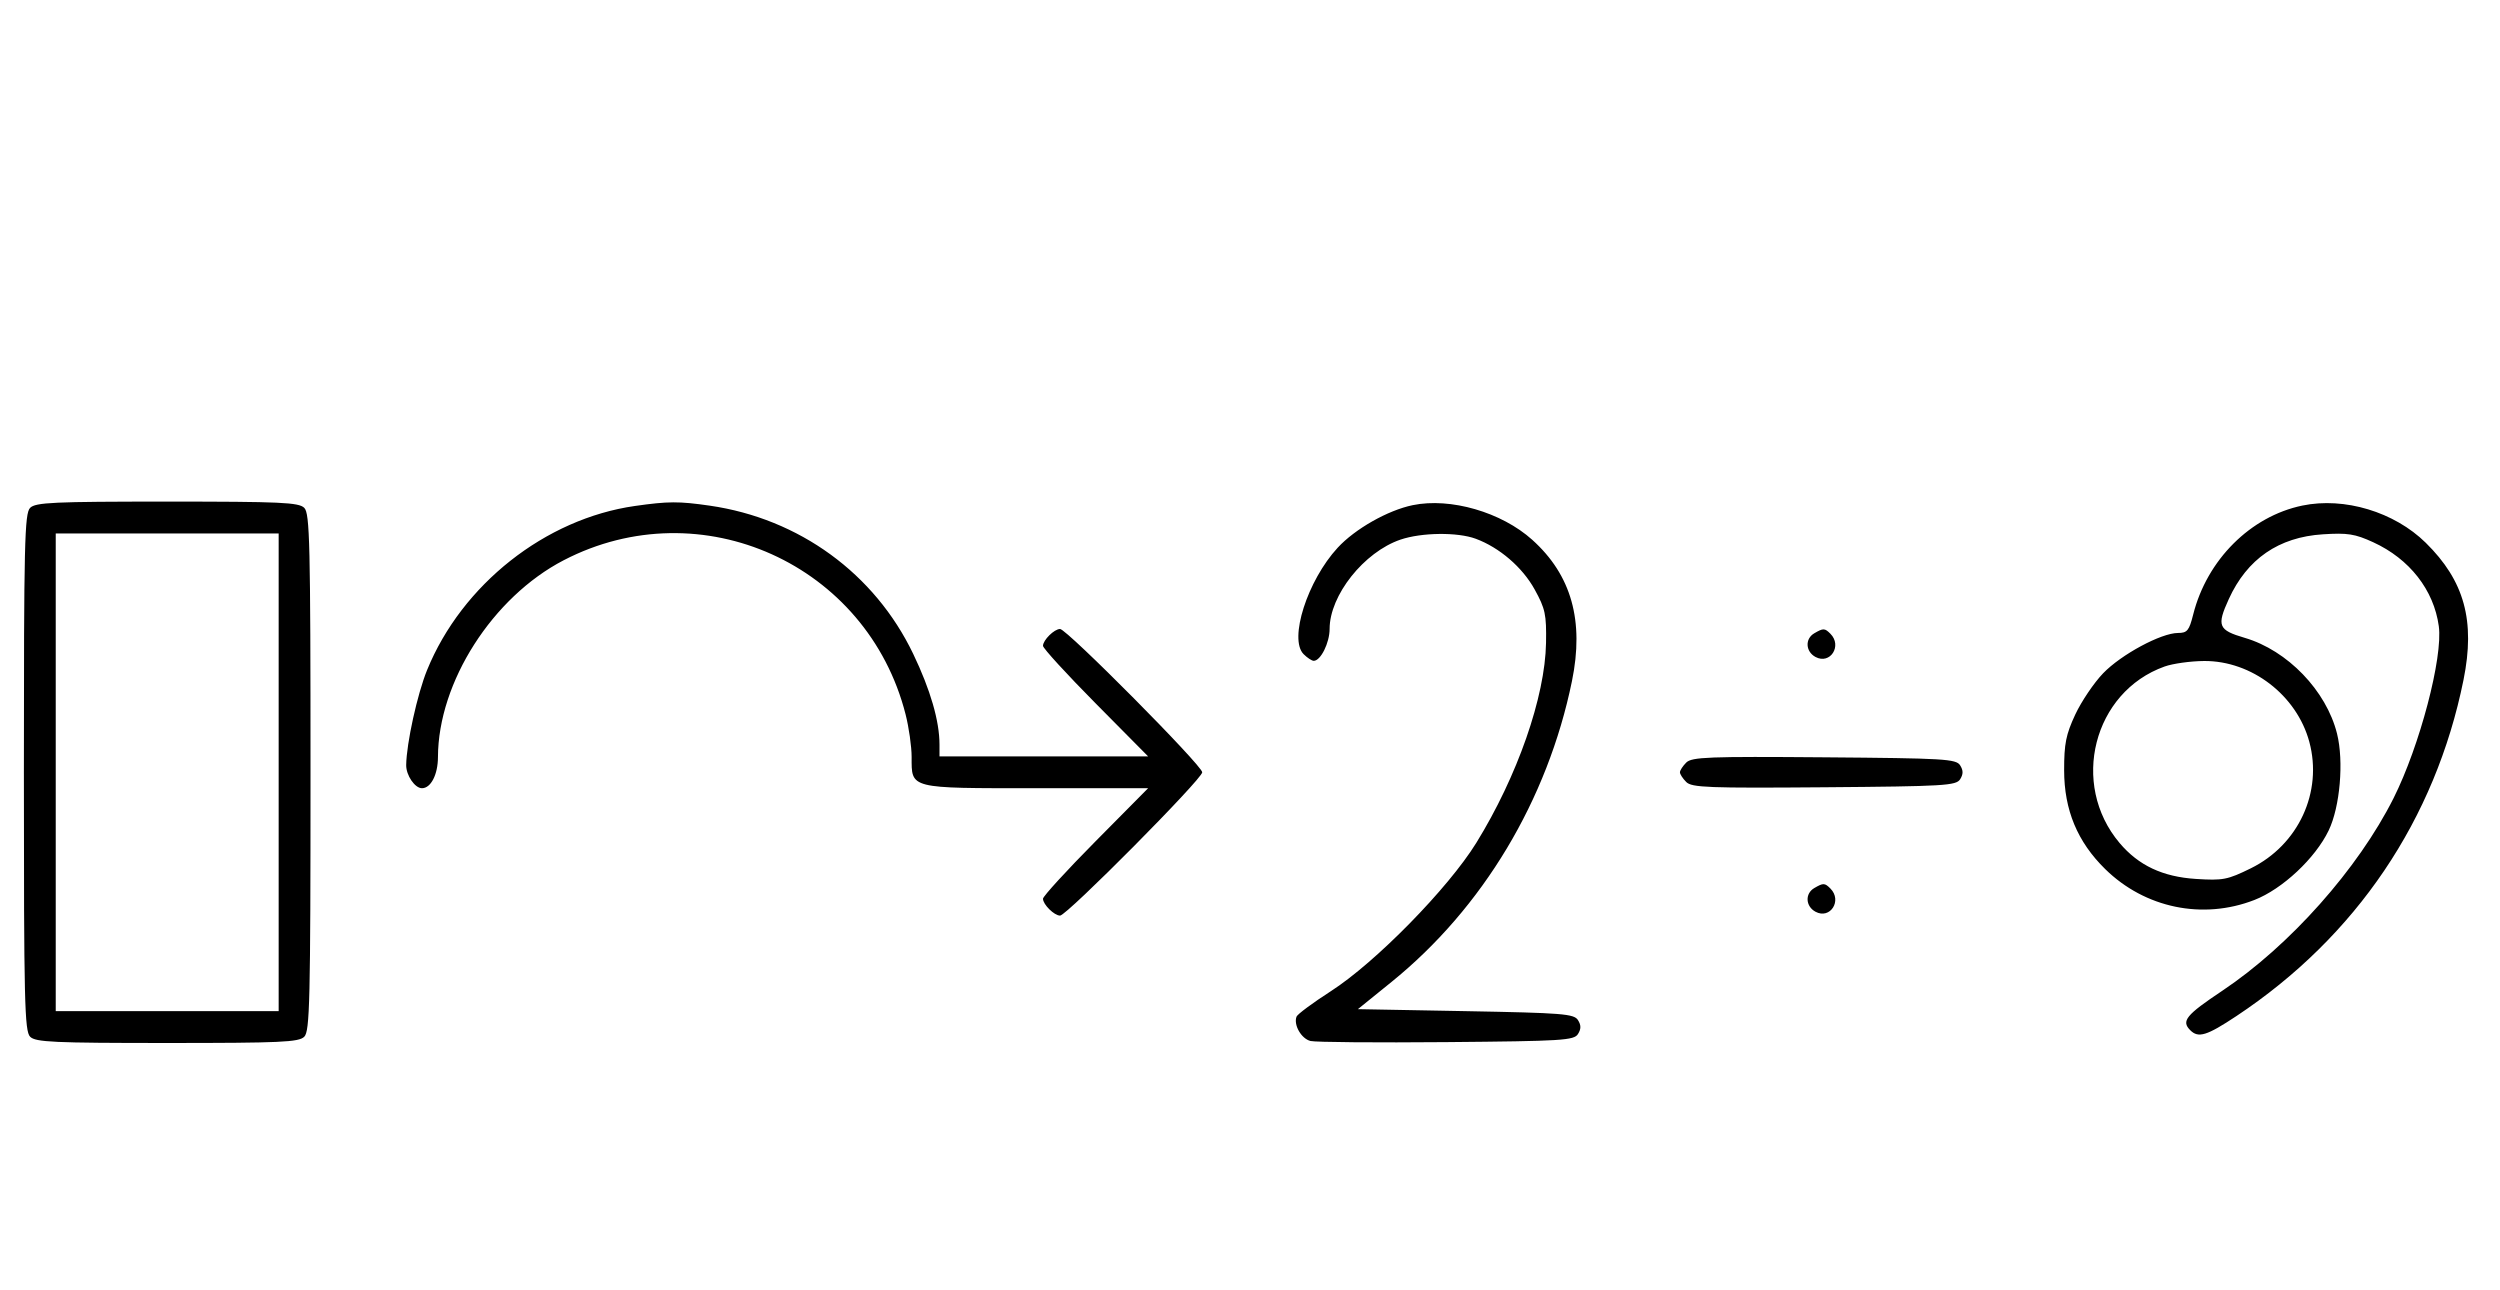 <svg xmlns="http://www.w3.org/2000/svg" width="628" height="324" viewBox="0 0 628 324" version="1.1">
	<path d="M 7.571 127.571 C 6.175 128.968, 6 136.372, 6 194 C 6 251.628, 6.175 259.032, 7.571 260.429 C 8.936 261.793, 13.463 262, 42 262 C 70.537 262, 75.064 261.793, 76.429 260.429 C 77.825 259.032, 78 251.628, 78 194 C 78 136.372, 77.825 128.968, 76.429 127.571 C 75.064 126.207, 70.537 126, 42 126 C 13.463 126, 8.936 126.207, 7.571 127.571 M 159.500 127.099 C 136.970 130.311, 116.048 146.826, 107.285 168.314 C 104.837 174.317, 102.106 186.732, 102.035 192.179 C 102.001 194.752, 104.213 198, 106 198 C 108.239 198, 110.001 194.567, 110.015 190.179 C 110.074 171.373, 123.719 150.014, 141.603 140.732 C 176.065 122.846, 217.888 141.706, 227.485 179.460 C 228.318 182.738, 229 187.544, 229 190.139 C 229 198.197, 228.216 198, 260.274 198 L 288.405 198 275.202 211.333 C 267.941 218.666, 262 225.159, 262 225.761 C 262 227.202, 264.832 230, 266.290 230 C 267.969 230, 302 195.693, 302 194 C 302 192.307, 267.969 158, 266.290 158 C 264.832 158, 262 160.798, 262 162.239 C 262 162.841, 267.941 169.334, 275.202 176.667 L 288.405 190 262.202 190 L 236 190 236 187.049 C 236 181.119, 233.730 173.289, 229.389 164.240 C 219.712 144.073, 200.761 130.271, 178.284 127.020 C 170.518 125.898, 167.851 125.909, 159.500 127.099 M 354.873 126.896 C 348.618 128.188, 340.383 132.861, 336.019 137.595 C 328.425 145.833, 323.710 160.568, 327.466 164.323 C 328.388 165.245, 329.535 166, 330.015 166 C 331.752 166, 334 161.473, 334 157.974 C 334 149.548, 342.628 138.678, 351.795 135.554 C 357.095 133.748, 366.110 133.640, 370.684 135.326 C 376.651 137.526, 382.429 142.492, 385.500 148.061 C 388.182 152.924, 388.485 154.347, 388.363 161.500 C 388.131 175.051, 381.167 195.016, 370.842 211.734 C 363.792 223.148, 345.522 241.780, 334.307 248.990 C 329.802 251.888, 325.923 254.763, 325.689 255.379 C 324.898 257.459, 326.897 260.936, 329.207 261.500 C 330.468 261.807, 345.851 261.933, 363.391 261.780 C 392.497 261.524, 395.379 261.347, 396.386 259.750 C 397.191 258.474, 397.191 257.526, 396.387 256.250 C 395.394 254.675, 392.580 254.450, 368.193 254 L 341.102 253.500 349.527 246.681 C 372.466 228.116, 388.745 200.986, 394.872 171.112 C 397.981 155.958, 394.751 144.457, 384.901 135.601 C 377.172 128.652, 364.359 124.938, 354.873 126.896 M 578.344 127 C 565.330 129.704, 554.388 140.630, 550.927 154.377 C 549.912 158.408, 549.425 159, 547.131 159.001 C 542.893 159.002, 532.844 164.410, 528.301 169.134 C 525.991 171.535, 522.842 176.200, 521.302 179.500 C 518.964 184.509, 518.503 186.822, 518.511 193.500 C 518.522 203.477, 521.837 211.453, 528.824 218.311 C 538.811 228.114, 553.327 231.122, 566.297 226.077 C 573.342 223.335, 581.598 215.610, 584.965 208.605 C 587.819 202.671, 588.802 191.258, 587.061 184.290 C 584.362 173.490, 574.629 163.385, 563.884 160.228 C 557.223 158.271, 556.796 157.237, 559.867 150.500 C 564.474 140.395, 572.404 134.930, 583.494 134.219 C 589.721 133.819, 591.555 134.108, 596.145 136.209 C 605.272 140.387, 611.381 148.201, 612.626 157.291 C 613.699 165.114, 607.837 187.405, 601.264 200.500 C 592.359 218.241, 575.175 237.564, 558.250 248.872 C 549.083 254.996, 547.880 256.480, 550.200 258.800 C 552.228 260.828, 554.333 260.182, 561.769 255.250 C 591.866 235.287, 611.749 205.856, 618.835 170.781 C 621.833 155.943, 619.065 145.901, 609.342 136.339 C 601.455 128.584, 588.910 124.804, 578.344 127 M 14 194 L 14 254 42 254 L 70 254 70 194 L 70 134 42 134 L 14 134 14 194 M 455.750 159.080 C 453.372 160.465, 453.542 163.685, 456.064 165.034 C 459.753 167.008, 462.819 162.219, 459.800 159.200 C 458.367 157.767, 458.022 157.757, 455.750 159.080 M 543.748 167.427 C 525.840 173.818, 519.939 196.971, 532.447 211.770 C 537.214 217.409, 543.257 220.253, 551.616 220.789 C 558.399 221.224, 559.556 221.001, 565.397 218.125 C 577.374 212.229, 583.511 198.958, 580.096 186.337 C 576.933 174.647, 565.616 165.959, 553.663 166.044 C 550.273 166.068, 545.812 166.690, 543.748 167.427 M 423.585 191.558 C 422.713 192.430, 422 193.529, 422 194 C 422 194.471, 422.713 195.570, 423.585 196.442 C 424.978 197.835, 429.159 197.995, 458.226 197.763 C 488.452 197.523, 491.377 197.350, 492.386 195.750 C 493.191 194.474, 493.191 193.526, 492.386 192.250 C 491.377 190.650, 488.452 190.477, 458.226 190.237 C 429.159 190.005, 424.978 190.165, 423.585 191.558 M 455.750 223.080 C 453.372 224.465, 453.542 227.685, 456.064 229.034 C 459.753 231.008, 462.819 226.219, 459.800 223.200 C 458.367 221.767, 458.022 221.757, 455.750 223.080 " stroke="none" fill="black" fill-rule="evenodd"/>
</svg>